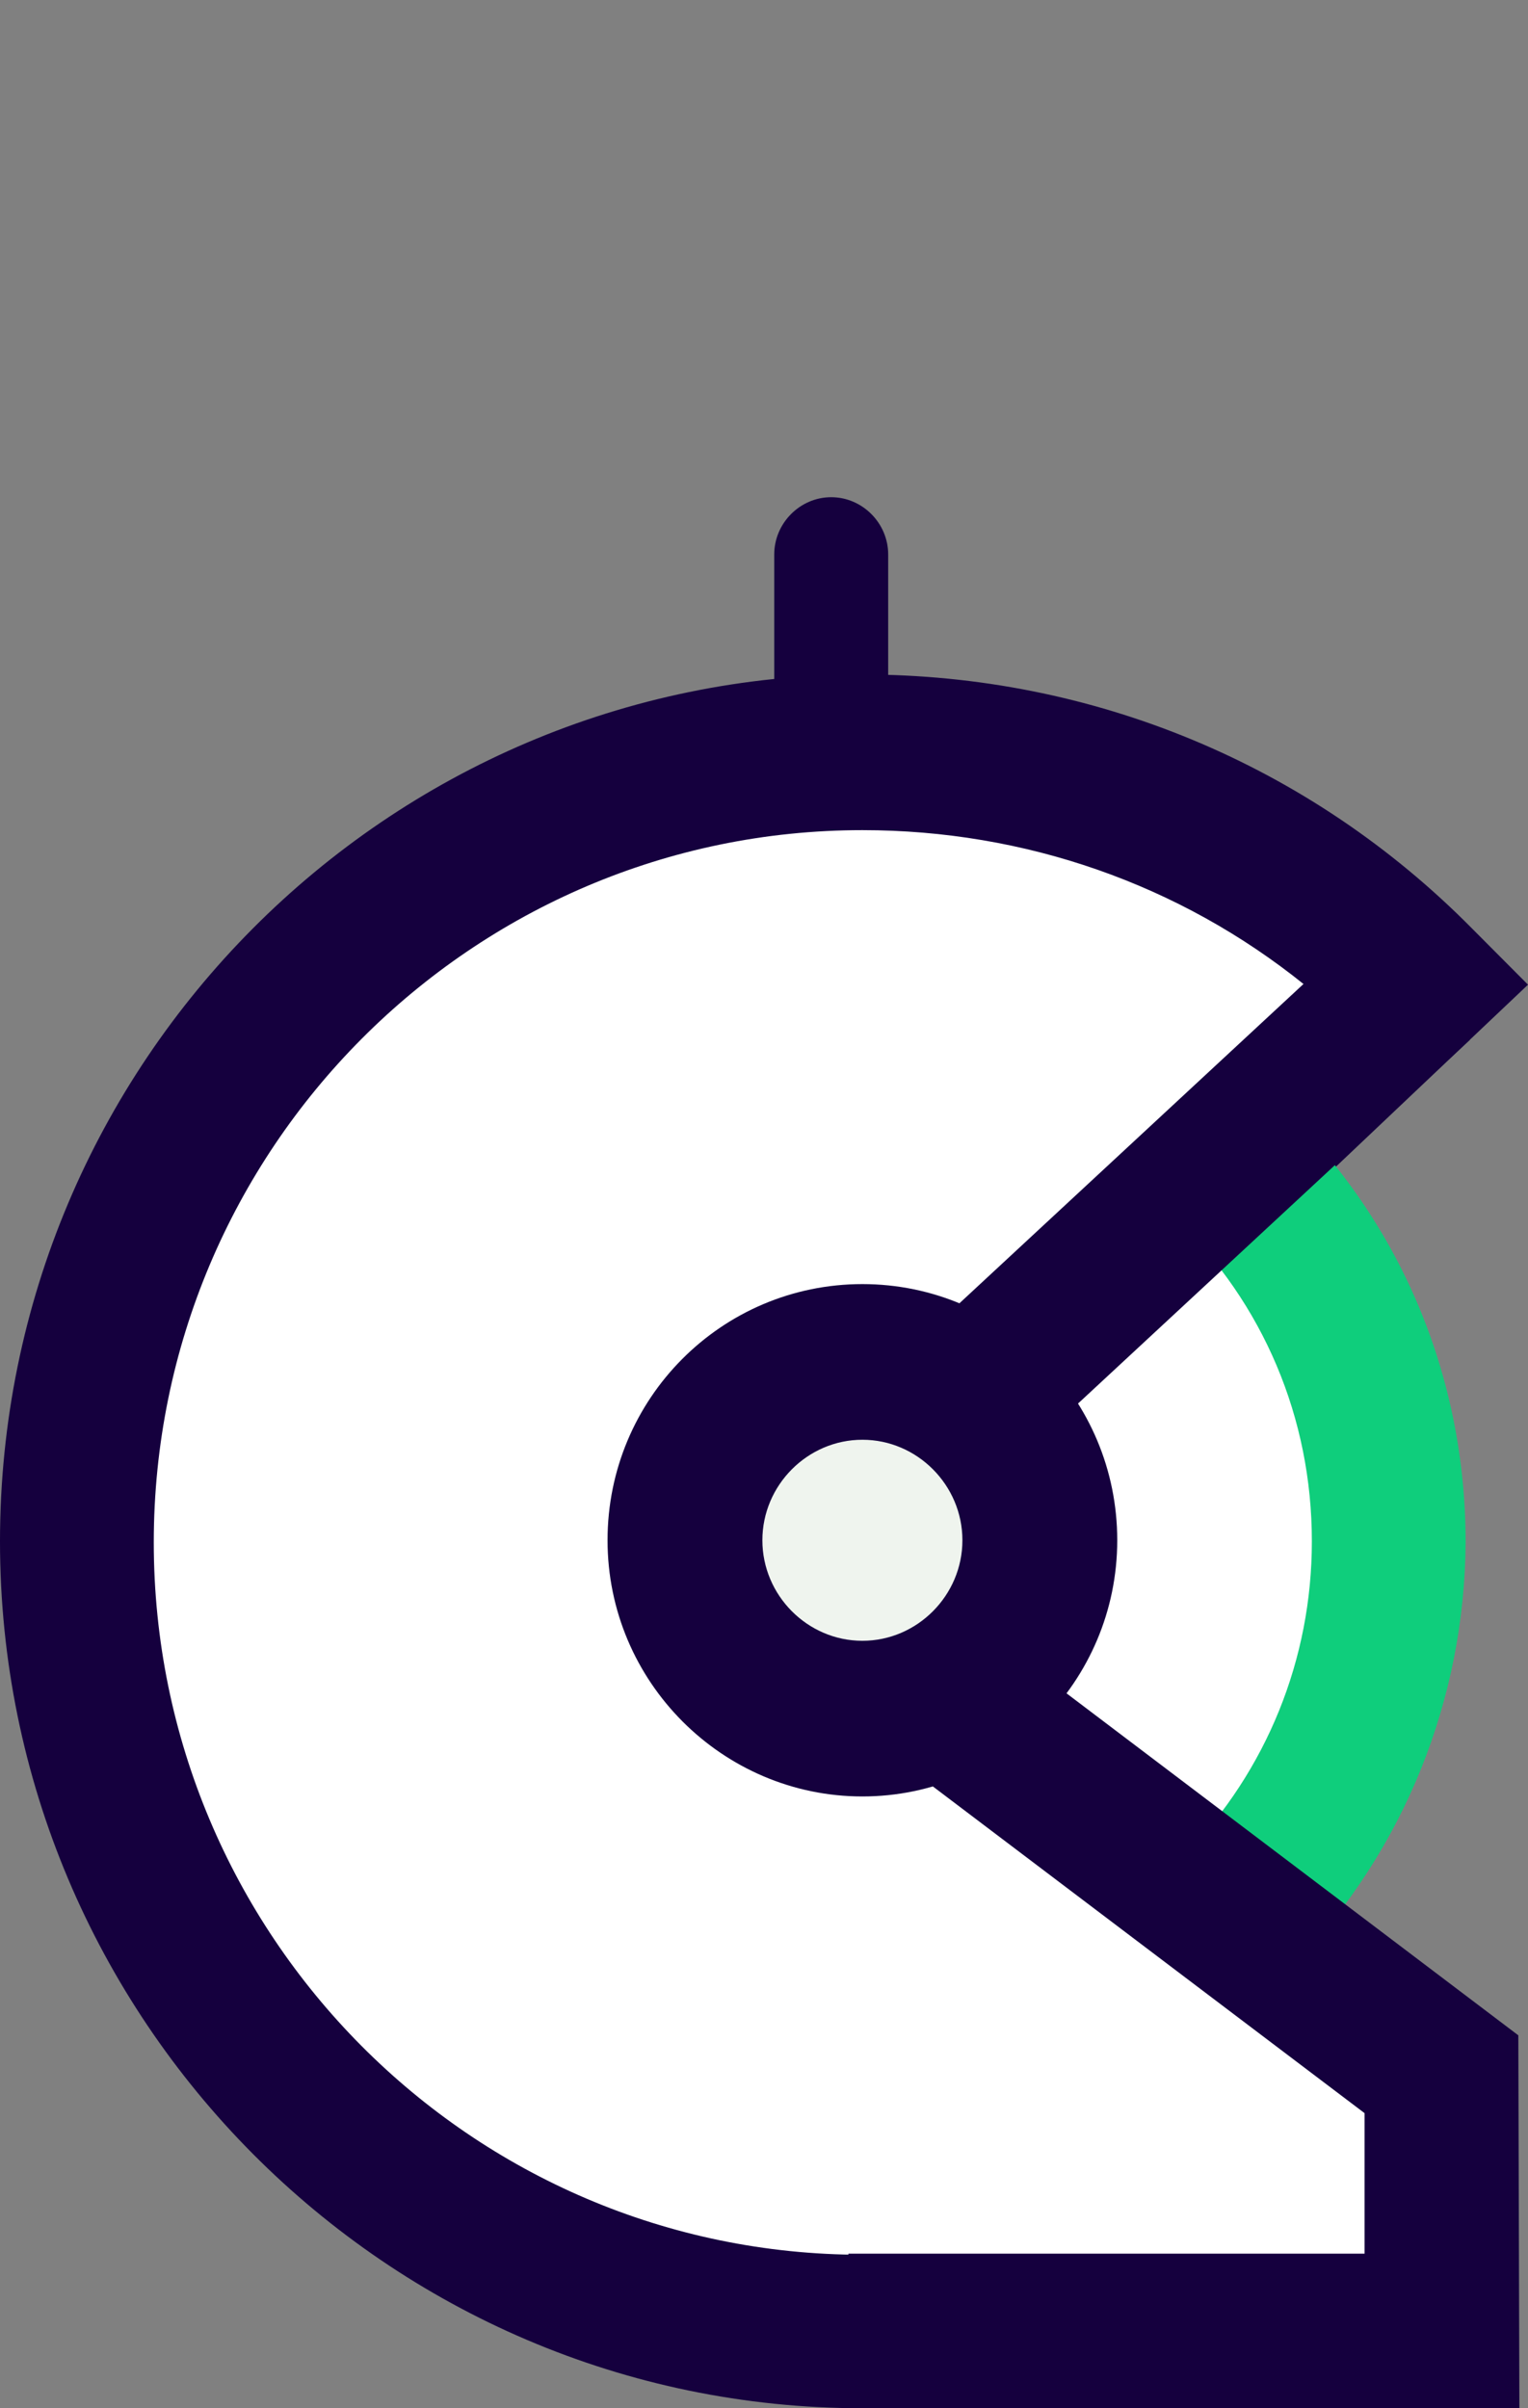 <svg width="33" height="52" viewBox="0 0 33 52" fill="none" xmlns="http://www.w3.org/2000/svg">
<rect x="0" y="0" width="33" height="52" fill="#808080" stroke="none"/>
<path fill-rule="evenodd" clip-rule="evenodd" d="M26.614 25.02L29.865 31.438L27.403 41.941L21.551 37.133L22.573 29.431L26.614 25.02Z" fill="white"/>
<path fill-rule="evenodd" clip-rule="evenodd" d="M17.951 22.872C17.278 22.872 16.721 22.312 16.721 21.636V11.973C16.721 11.296 17.278 10.736 17.951 10.736C18.625 10.736 19.182 11.296 19.182 11.973V21.636C19.182 22.312 18.625 22.872 17.951 22.872Z" fill="#15003E"/>
<path fill-rule="evenodd" clip-rule="evenodd" d="M19.925 22.872H16.14C15.467 22.849 14.932 22.289 14.932 21.612C14.956 20.959 15.467 20.422 16.14 20.398H19.902C20.576 20.398 21.11 20.959 21.11 21.635C21.11 22.336 20.576 22.872 19.925 22.872Z" fill="#15003E"/>
<path fill-rule="evenodd" clip-rule="evenodd" d="M26.614 25.02L30.631 21.215C27.566 18.134 23.316 16.221 18.648 16.221C9.289 16.221 1.695 23.853 1.695 33.258C1.695 42.664 9.289 50.296 18.648 50.296C22.131 50.296 25.22 51.58 27.914 49.759L31.281 50.226L31.189 44.741L21.574 37.086L23.641 27.307L26.614 25.02Z" fill="white"/>
<path fill-rule="evenodd" clip-rule="evenodd" d="M18.625 52C8.36 52 0 43.598 0 33.282C0 22.942 8.36 14.564 18.625 14.564C23.595 14.564 28.286 16.501 31.792 20.049L33 21.262L27.752 26.233L25.476 23.806L28.17 21.262C25.476 19.091 22.132 17.925 18.625 17.925C10.195 17.925 3.321 24.81 3.321 33.305C3.321 41.777 10.172 48.686 18.625 48.686" fill="#15003E"/>
<path fill-rule="evenodd" clip-rule="evenodd" d="M27.984 42.384L25.592 40.05C27.357 38.23 28.332 35.826 28.332 33.282C28.332 30.621 27.287 28.147 25.383 26.304L24.129 25.09L25.476 23.83L26.614 25.043L27.705 23.923C30.26 26.397 31.653 29.734 31.653 33.305C31.63 36.69 30.329 39.934 27.984 42.384Z" fill="#0FCE7C"/>
<path fill-rule="evenodd" clip-rule="evenodd" d="M14.793 33.282C14.793 31.158 16.512 29.431 18.625 29.431C20.738 29.431 22.457 31.158 22.457 33.282C22.457 35.406 20.738 37.133 18.625 37.133C16.512 37.133 14.793 35.406 14.793 33.282Z" fill="#EFF4EE"/>
<path fill-rule="evenodd" clip-rule="evenodd" d="M18.625 31.088C17.441 31.088 16.465 32.068 16.465 33.258C16.465 34.449 17.441 35.429 18.625 35.429C19.809 35.429 20.785 34.449 20.785 33.258C20.785 32.068 19.809 31.088 18.625 31.088ZM18.625 38.79C15.606 38.79 13.121 36.316 13.121 33.258C13.121 30.201 15.583 27.727 18.625 27.727C21.667 27.727 24.129 30.201 24.129 33.258C24.129 36.316 21.644 38.79 18.625 38.79ZM30.608 21.215L20.924 30.201L30.608 21.215Z" fill="#15003E"/>
<path fill-rule="evenodd" clip-rule="evenodd" d="M22.062 31.438L19.809 28.987L29.493 20.002L31.746 22.452L22.062 31.438Z" fill="#15003E"/>
<path fill-rule="evenodd" clip-rule="evenodd" d="M20.436 36.666L27.403 41.941L31.165 44.788V52L23.618 51.627" fill="white"/>
<path fill-rule="evenodd" clip-rule="evenodd" d="M32.814 52H18.323V48.662H29.47V45.628L19.415 38.02L21.412 35.336L32.791 43.948L32.814 52Z" fill="#15003E"/>
<mask id="mask0" mask-type="alpha" maskUnits="userSpaceOnUse" x="0" y="0" width="3" height="3">
<path fill-rule="evenodd" clip-rule="evenodd" d="M0.093 0H2.764V2.684H0.093V0Z" fill="white"/>
</mask>
<g mask="url(#mask0)">
</g>
</svg>
